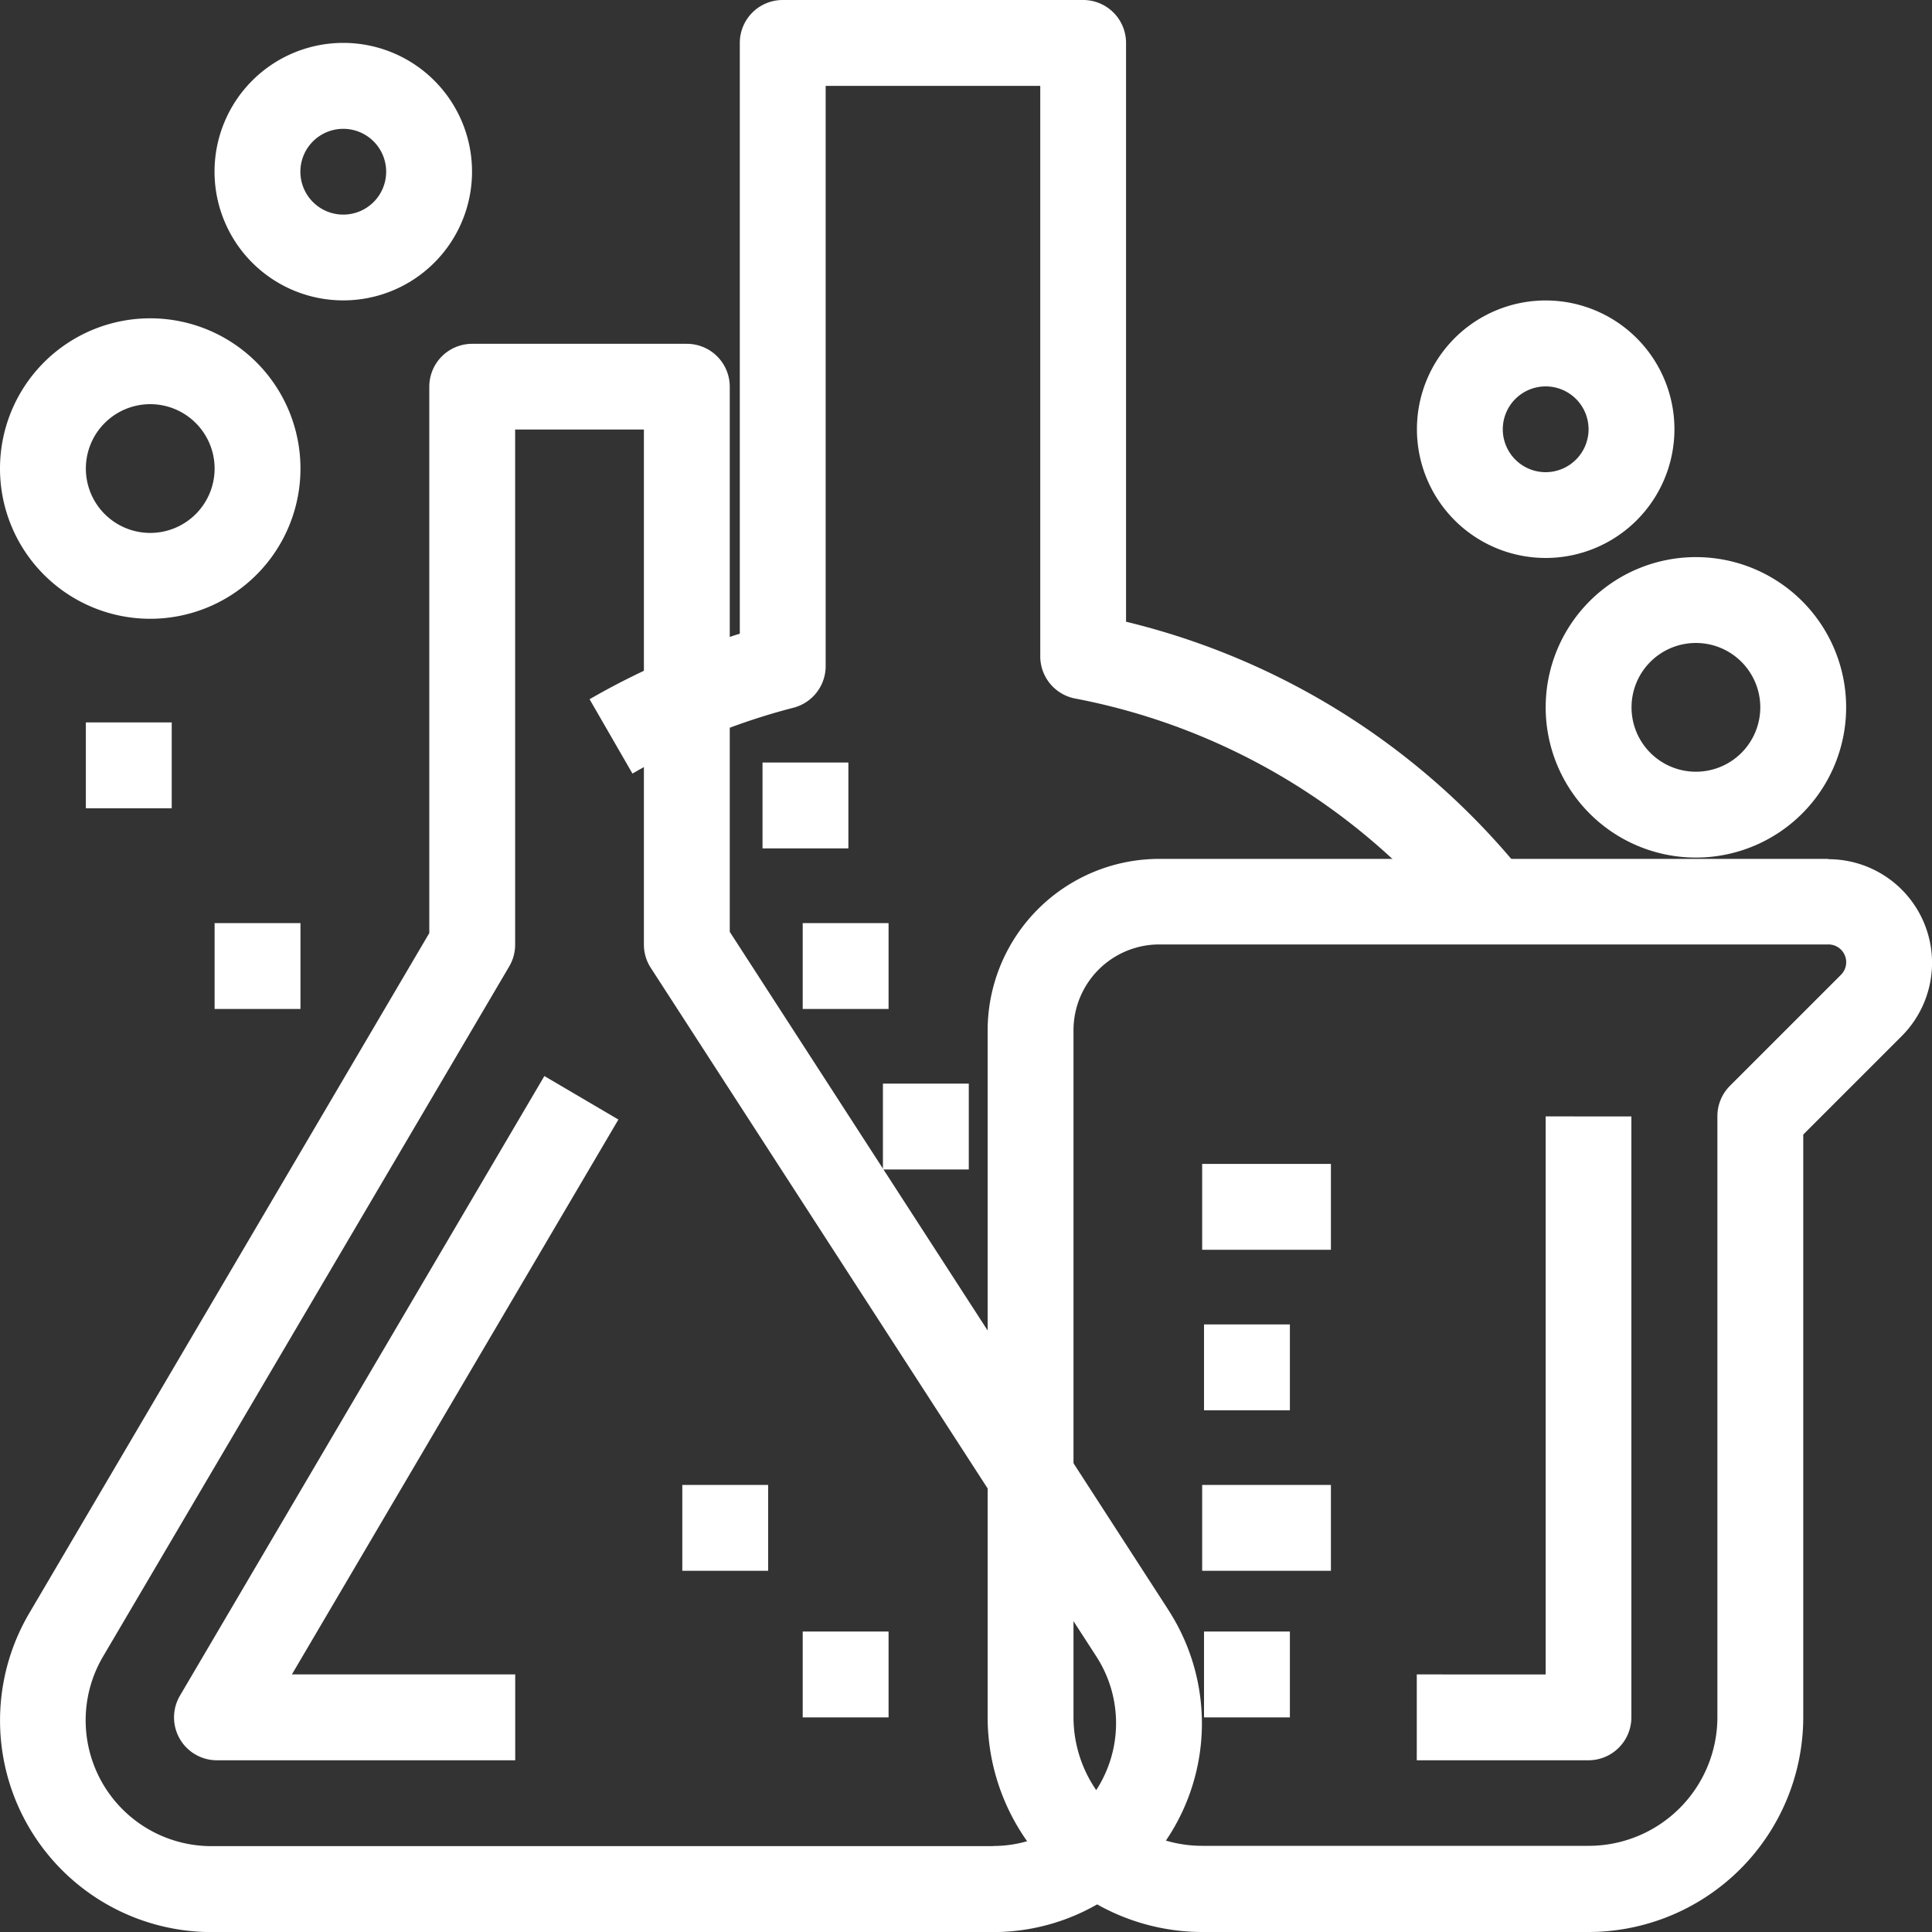 <svg xmlns="http://www.w3.org/2000/svg" width="25" height="25" viewBox="0 0 25 25">
  <rect x="0" y="0" width="25" height="25" fill="#333333" stroke="none"/>
  <g id="laboratory" transform="translate(-0.002)">
    <g id="Group_6" data-name="Group 6" transform="translate(0.002 4.448)">
      <g id="Group_5" data-name="Group 5">
        <path id="Path_21" data-name="Path 21" d="M15.123,133.719l-5.677-8.776v-7.054a.555.555,0,0,0-.555-.555H6.113a.555.555,0,0,0-.555.555v7.07l-5.176,8.8a2.738,2.738,0,0,0,2.36,4.127H12.856a2.7,2.7,0,0,0,2.267-4.166Zm-2.267,3.055H2.741a1.628,1.628,0,0,1-1.405-2.453l5.256-8.93a.555.555,0,0,0,.077-.282v-6.666H8.335v6.666a.555.555,0,0,0,.089.3l5.766,8.911a1.589,1.589,0,0,1-1.333,2.452Z" transform="translate(-0.003 -117.333)" fill="#fff"/>
      </g>
    </g>
    <g id="Group_8" data-name="Group 8" transform="translate(2.253 13.924)">
      <g id="Group_7" data-name="Group 7">
        <path id="Path_22" data-name="Path 22" d="M48.973,299.87l-.958-.563L43.3,307.324a.555.555,0,0,0,.479.837h3.859V307.05H44.748Z" transform="translate(-43.222 -299.307)" fill="#fff"/>
      </g>
    </g>
    <g id="Group_10" data-name="Group 10" transform="translate(12.782 11.114)">
      <g id="Group_9" data-name="Group 9">
        <path id="Path_23" data-name="Path 23" d="M288.214,245.333h-8.657a2.222,2.222,0,0,0-2.222,2.222v8.887a2.781,2.781,0,0,0,2.777,2.777h5a2.781,2.781,0,0,0,2.777-2.777V248.9l1.274-1.274a1.341,1.341,0,0,0-.949-2.289Zm.163,1.5-1.436,1.436a.555.555,0,0,0-.163.393v7.776a1.666,1.666,0,0,1-1.666,1.666h-5a1.666,1.666,0,0,1-1.666-1.666v-8.887a1.111,1.111,0,0,1,1.111-1.111h8.657a.23.23,0,0,1,.163.393Z" transform="translate(-277.335 -245.333)" fill="#fff"/>
      </g>
    </g>
    <g id="Group_12" data-name="Group 12" transform="translate(18.337 14.446)">
      <g id="Group_11" data-name="Group 11">
        <path id="Path_24" data-name="Path 24" d="M385.668,309.333v7.221H384v1.111h2.222a.556.556,0,0,0,.555-.555v-7.776Z" transform="translate(-384.002 -309.333)" fill="#fff"/>
      </g>
    </g>
    <g id="Group_14" data-name="Group 14" transform="translate(7.63)">
      <g id="Group_13" data-name="Group 13">
        <path id="Path_25" data-name="Path 25" d="M172.278,8.045V.555A.555.555,0,0,0,171.723,0h-3.888a.555.555,0,0,0-.555.555V8.2a9.429,9.429,0,0,0-1.944.848l.555.962a8.325,8.325,0,0,1,2.083-.852.556.556,0,0,0,.417-.538V1.111h2.777V8.494a.556.556,0,0,0,.452.545,8.34,8.34,0,0,1,4.94,2.973l.866-.7A9.457,9.457,0,0,0,172.278,8.045Z" transform="translate(-165.335)" fill="#fff"/>
      </g>
    </g>
    <g id="Group_16" data-name="Group 16" transform="translate(20.003 7.209)">
      <g id="Group_15" data-name="Group 15">
        <path id="Path_26" data-name="Path 26" d="M417.946,149.333a1.944,1.944,0,1,0,1.944,1.944A1.944,1.944,0,0,0,417.946,149.333Zm0,2.777a.833.833,0,1,1,.833-.833A.833.833,0,0,1,417.946,152.11Z" transform="translate(-416.002 -149.333)" fill="#fff"/>
      </g>
    </g>
    <g id="Group_18" data-name="Group 18" transform="translate(18.337 3.888)">
      <g id="Group_17" data-name="Group 17">
        <path id="Path_27" data-name="Path 27" d="M385.668,74.667a1.666,1.666,0,1,0,1.666,1.666A1.666,1.666,0,0,0,385.668,74.667Zm0,2.222a.555.555,0,1,1,.555-.555A.556.556,0,0,1,385.668,76.889Z" transform="translate(-384.002 -74.667)" fill="#fff"/>
      </g>
    </g>
    <g id="Group_20" data-name="Group 20" transform="translate(0.002 4.119)">
      <g id="Group_19" data-name="Group 19">
        <path id="Path_28" data-name="Path 28" d="M1.946,85.333A1.944,1.944,0,1,0,3.89,87.277,1.944,1.944,0,0,0,1.946,85.333Zm0,2.777a.833.833,0,1,1,.833-.833A.833.833,0,0,1,1.946,88.11Z" transform="translate(-0.002 -85.333)" fill="#fff"/>
      </g>
    </g>
    <g id="Group_22" data-name="Group 22" transform="translate(2.779 0.555)">
      <g id="Group_21" data-name="Group 21">
        <path id="Path_29" data-name="Path 29" d="M55,10.667a1.666,1.666,0,1,0,1.666,1.666A1.666,1.666,0,0,0,55,10.667Zm0,2.222a.555.555,0,1,1,.555-.555A.555.555,0,0,1,55,12.889Z" transform="translate(-53.335 -10.667)" fill="#fff"/>
      </g>
    </g>
    <g id="Group_24" data-name="Group 24" transform="translate(15.558 15.061)">
      <g id="Group_23" data-name="Group 23">
        <rect id="Rectangle_6" data-name="Rectangle 6" width="1.666" height="1.111" fill="#fff"/>
      </g>
    </g>
    <g id="Group_26" data-name="Group 26" transform="translate(15.582 17.138)">
      <g id="Group_25" data-name="Group 25">
        <rect id="Rectangle_7" data-name="Rectangle 7" width="1.111" height="1.111" fill="#fff"/>
      </g>
    </g>
    <g id="Group_28" data-name="Group 28" transform="translate(15.558 19.215)">
      <g id="Group_27" data-name="Group 27">
        <rect id="Rectangle_8" data-name="Rectangle 8" width="1.666" height="1.111" fill="#fff"/>
      </g>
    </g>
    <g id="Group_30" data-name="Group 30" transform="translate(15.582 21.112)">
      <g id="Group_29" data-name="Group 29">
        <rect id="Rectangle_9" data-name="Rectangle 9" width="1.111" height="1.111" fill="#fff"/>
      </g>
    </g>
    <g id="Group_32" data-name="Group 32" transform="translate(1.113 9.348)">
      <g id="Group_31" data-name="Group 31">
        <rect id="Rectangle_10" data-name="Rectangle 10" width="1.111" height="1.111" fill="#fff"/>
      </g>
    </g>
    <g id="Group_34" data-name="Group 34" transform="translate(2.779 11.945)">
      <g id="Group_33" data-name="Group 33">
        <rect id="Rectangle_11" data-name="Rectangle 11" width="1.111" height="1.111" fill="#fff"/>
      </g>
    </g>
    <g id="Group_36" data-name="Group 36" transform="translate(11.427 14.022)">
      <g id="Group_35" data-name="Group 35">
        <rect id="Rectangle_12" data-name="Rectangle 12" width="1.111" height="1.111" fill="#fff"/>
      </g>
    </g>
    <g id="Group_38" data-name="Group 38" transform="translate(10.389 11.945)">
      <g id="Group_37" data-name="Group 37">
        <rect id="Rectangle_13" data-name="Rectangle 13" width="1.111" height="1.111" fill="#fff"/>
      </g>
    </g>
    <g id="Group_40" data-name="Group 40" transform="translate(9.869 9.867)">
      <g id="Group_39" data-name="Group 39">
        <rect id="Rectangle_14" data-name="Rectangle 14" width="1.111" height="1.111" fill="#fff"/>
      </g>
    </g>
    <g id="Group_42" data-name="Group 42" transform="translate(10.389 21.112)">
      <g id="Group_41" data-name="Group 41">
        <rect id="Rectangle_15" data-name="Rectangle 15" width="1.111" height="1.111" fill="#fff"/>
      </g>
    </g>
    <g id="Group_44" data-name="Group 44" transform="translate(8.831 19.215)">
      <g id="Group_43" data-name="Group 43">
        <rect id="Rectangle_16" data-name="Rectangle 16" width="1.111" height="1.111" fill="#fff"/>
      </g>
    </g>
  </g>
</svg>
